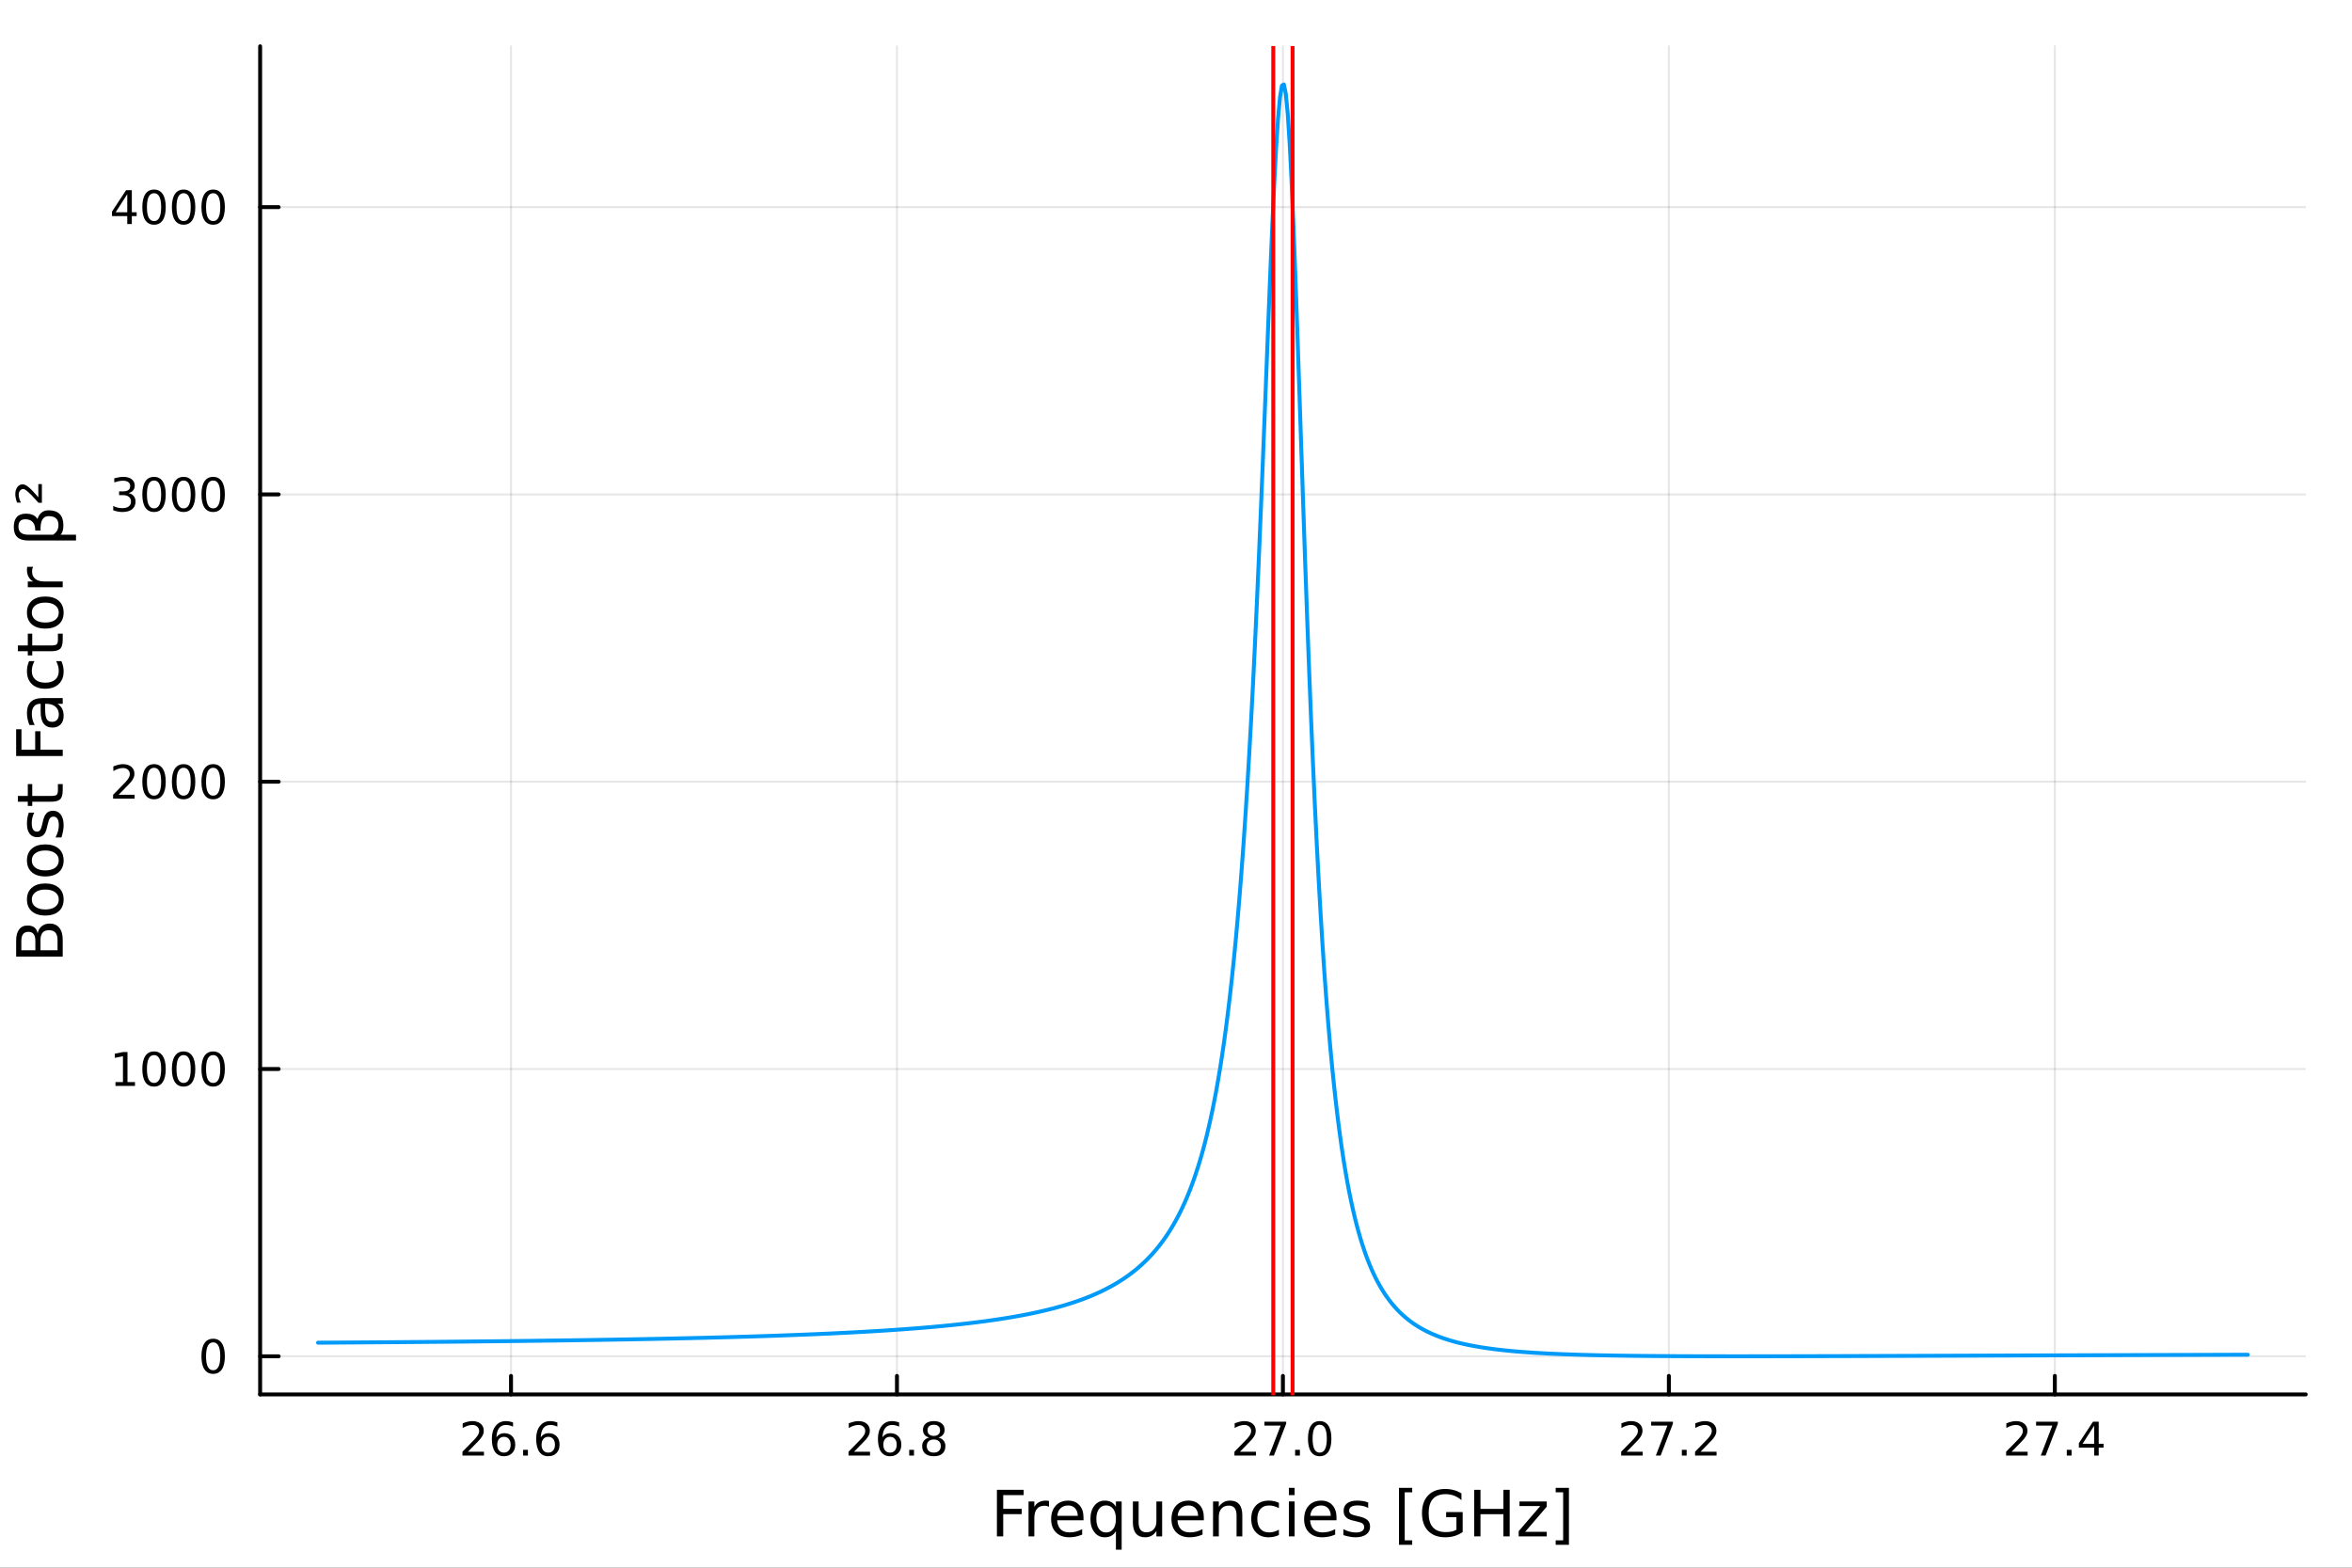 <?xml version="1.0" encoding="utf-8"?>
<svg xmlns="http://www.w3.org/2000/svg" xmlns:xlink="http://www.w3.org/1999/xlink" width="600" height="400" viewBox="0 0 2400 1600">
<rect x="0" y="0" width="2400" height="1600" fill="#333333" stroke="none"/>
<defs>
  <clipPath id="clip070">
    <rect x="0" y="0" width="2400" height="1600"/>
  </clipPath>
</defs>
<path clip-path="url(#clip070)" d="M0 1600 L2400 1600 L2400 0 L0 0  Z" fill="#ffffff" fill-rule="evenodd" fill-opacity="1"/>
<defs>
  <clipPath id="clip071">
    <rect x="480" y="0" width="1681" height="1600"/>
  </clipPath>
</defs>
<path clip-path="url(#clip070)" d="M265.445 1423.18 L2352.76 1423.18 L2352.76 47.244 L265.445 47.244  Z" fill="#ffffff" fill-rule="evenodd" fill-opacity="1"/>
<defs>
  <clipPath id="clip072">
    <rect x="265" y="47" width="2088" height="1377"/>
  </clipPath>
</defs>
<polyline clip-path="url(#clip072)" style="stroke:#000000; stroke-linecap:round; stroke-linejoin:round; stroke-width:2; stroke-opacity:0.1; fill:none" points="521.436,1423.18 521.436,47.244 "/>
<polyline clip-path="url(#clip072)" style="stroke:#000000; stroke-linecap:round; stroke-linejoin:round; stroke-width:2; stroke-opacity:0.1; fill:none" points="915.268,1423.18 915.268,47.244 "/>
<polyline clip-path="url(#clip072)" style="stroke:#000000; stroke-linecap:round; stroke-linejoin:round; stroke-width:2; stroke-opacity:0.1; fill:none" points="1309.1,1423.18 1309.1,47.244 "/>
<polyline clip-path="url(#clip072)" style="stroke:#000000; stroke-linecap:round; stroke-linejoin:round; stroke-width:2; stroke-opacity:0.1; fill:none" points="1702.93,1423.18 1702.93,47.244 "/>
<polyline clip-path="url(#clip072)" style="stroke:#000000; stroke-linecap:round; stroke-linejoin:round; stroke-width:2; stroke-opacity:0.1; fill:none" points="2096.76,1423.18 2096.76,47.244 "/>
<polyline clip-path="url(#clip072)" style="stroke:#000000; stroke-linecap:round; stroke-linejoin:round; stroke-width:2; stroke-opacity:0.1; fill:none" points="265.445,1384.24 2352.76,1384.24 "/>
<polyline clip-path="url(#clip072)" style="stroke:#000000; stroke-linecap:round; stroke-linejoin:round; stroke-width:2; stroke-opacity:0.1; fill:none" points="265.445,1091.03 2352.76,1091.03 "/>
<polyline clip-path="url(#clip072)" style="stroke:#000000; stroke-linecap:round; stroke-linejoin:round; stroke-width:2; stroke-opacity:0.1; fill:none" points="265.445,797.814 2352.76,797.814 "/>
<polyline clip-path="url(#clip072)" style="stroke:#000000; stroke-linecap:round; stroke-linejoin:round; stroke-width:2; stroke-opacity:0.1; fill:none" points="265.445,504.602 2352.76,504.602 "/>
<polyline clip-path="url(#clip072)" style="stroke:#000000; stroke-linecap:round; stroke-linejoin:round; stroke-width:2; stroke-opacity:0.1; fill:none" points="265.445,211.39 2352.76,211.39 "/>
<polyline clip-path="url(#clip070)" style="stroke:#000000; stroke-linecap:round; stroke-linejoin:round; stroke-width:4; stroke-opacity:1; fill:none" points="265.445,1423.18 2352.76,1423.18 "/>
<polyline clip-path="url(#clip070)" style="stroke:#000000; stroke-linecap:round; stroke-linejoin:round; stroke-width:4; stroke-opacity:1; fill:none" points="521.436,1423.18 521.436,1404.28 "/>
<polyline clip-path="url(#clip070)" style="stroke:#000000; stroke-linecap:round; stroke-linejoin:round; stroke-width:4; stroke-opacity:1; fill:none" points="915.268,1423.18 915.268,1404.28 "/>
<polyline clip-path="url(#clip070)" style="stroke:#000000; stroke-linecap:round; stroke-linejoin:round; stroke-width:4; stroke-opacity:1; fill:none" points="1309.1,1423.18 1309.1,1404.28 "/>
<polyline clip-path="url(#clip070)" style="stroke:#000000; stroke-linecap:round; stroke-linejoin:round; stroke-width:4; stroke-opacity:1; fill:none" points="1702.93,1423.18 1702.93,1404.28 "/>
<polyline clip-path="url(#clip070)" style="stroke:#000000; stroke-linecap:round; stroke-linejoin:round; stroke-width:4; stroke-opacity:1; fill:none" points="2096.76,1423.18 2096.76,1404.28 "/>
<path clip-path="url(#clip070)" d="M477.512 1481.64 L493.832 1481.64 L493.832 1485.58 L471.887 1485.58 L471.887 1481.64 Q474.549 1478.89 479.133 1474.26 Q483.739 1469.61 484.92 1468.27 Q487.165 1465.74 488.045 1464.01 Q488.947 1462.25 488.947 1460.56 Q488.947 1457.8 487.003 1456.07 Q485.082 1454.33 481.98 1454.33 Q479.781 1454.33 477.327 1455.09 Q474.897 1455.86 472.119 1457.41 L472.119 1452.69 Q474.943 1451.55 477.397 1450.97 Q479.85 1450.39 481.887 1450.39 Q487.258 1450.39 490.452 1453.08 Q493.647 1455.77 493.647 1460.26 Q493.647 1462.39 492.836 1464.31 Q492.049 1466.2 489.943 1468.8 Q489.364 1469.47 486.262 1472.69 Q483.16 1475.88 477.512 1481.64 Z" fill="#000000" fill-rule="nonzero" fill-opacity="1" /><path clip-path="url(#clip070)" d="M514.225 1466.44 Q511.077 1466.44 509.225 1468.59 Q507.396 1470.74 507.396 1474.49 Q507.396 1478.22 509.225 1480.39 Q511.077 1482.55 514.225 1482.55 Q517.373 1482.55 519.202 1480.39 Q521.054 1478.22 521.054 1474.49 Q521.054 1470.74 519.202 1468.59 Q517.373 1466.44 514.225 1466.44 M523.507 1451.78 L523.507 1456.04 Q521.748 1455.21 519.943 1454.77 Q518.16 1454.33 516.401 1454.33 Q511.771 1454.33 509.318 1457.45 Q506.887 1460.58 506.54 1466.9 Q507.906 1464.89 509.966 1463.82 Q512.026 1462.73 514.503 1462.73 Q519.711 1462.73 522.72 1465.9 Q525.753 1469.05 525.753 1474.49 Q525.753 1479.82 522.605 1483.03 Q519.457 1486.25 514.225 1486.25 Q508.23 1486.25 505.058 1481.67 Q501.887 1477.06 501.887 1468.33 Q501.887 1460.14 505.776 1455.28 Q509.665 1450.39 516.216 1450.39 Q517.975 1450.39 519.757 1450.74 Q521.563 1451.09 523.507 1451.78 Z" fill="#000000" fill-rule="nonzero" fill-opacity="1" /><path clip-path="url(#clip070)" d="M533.808 1479.7 L538.693 1479.7 L538.693 1485.58 L533.808 1485.58 L533.808 1479.7 Z" fill="#000000" fill-rule="nonzero" fill-opacity="1" /><path clip-path="url(#clip070)" d="M559.456 1466.44 Q556.308 1466.44 554.456 1468.59 Q552.628 1470.74 552.628 1474.49 Q552.628 1478.22 554.456 1480.39 Q556.308 1482.55 559.456 1482.55 Q562.604 1482.55 564.433 1480.39 Q566.285 1478.22 566.285 1474.49 Q566.285 1470.74 564.433 1468.59 Q562.604 1466.44 559.456 1466.44 M568.739 1451.78 L568.739 1456.04 Q566.979 1455.21 565.174 1454.77 Q563.392 1454.33 561.632 1454.33 Q557.003 1454.33 554.549 1457.45 Q552.118 1460.58 551.771 1466.9 Q553.137 1464.89 555.197 1463.82 Q557.257 1462.73 559.734 1462.73 Q564.942 1462.73 567.952 1465.9 Q570.984 1469.05 570.984 1474.49 Q570.984 1479.82 567.836 1483.03 Q564.688 1486.25 559.456 1486.25 Q553.461 1486.25 550.29 1481.67 Q547.118 1477.06 547.118 1468.33 Q547.118 1460.14 551.007 1455.28 Q554.896 1450.39 561.447 1450.39 Q563.206 1450.39 564.989 1450.74 Q566.794 1451.09 568.739 1451.78 Z" fill="#000000" fill-rule="nonzero" fill-opacity="1" /><path clip-path="url(#clip070)" d="M871.472 1481.64 L887.791 1481.64 L887.791 1485.58 L865.847 1485.58 L865.847 1481.64 Q868.509 1478.89 873.092 1474.26 Q877.699 1469.61 878.879 1468.27 Q881.125 1465.74 882.004 1464.01 Q882.907 1462.25 882.907 1460.56 Q882.907 1457.8 880.963 1456.07 Q879.041 1454.33 875.94 1454.33 Q873.74 1454.33 871.287 1455.09 Q868.856 1455.86 866.078 1457.41 L866.078 1452.69 Q868.903 1451.55 871.356 1450.97 Q873.81 1450.39 875.847 1450.39 Q881.217 1450.39 884.412 1453.08 Q887.606 1455.77 887.606 1460.26 Q887.606 1462.39 886.796 1464.31 Q886.009 1466.2 883.902 1468.8 Q883.324 1469.47 880.222 1472.69 Q877.12 1475.88 871.472 1481.64 Z" fill="#000000" fill-rule="nonzero" fill-opacity="1" /><path clip-path="url(#clip070)" d="M908.185 1466.44 Q905.037 1466.44 903.185 1468.59 Q901.356 1470.74 901.356 1474.49 Q901.356 1478.22 903.185 1480.39 Q905.037 1482.55 908.185 1482.55 Q911.333 1482.55 913.162 1480.39 Q915.013 1478.22 915.013 1474.49 Q915.013 1470.74 913.162 1468.59 Q911.333 1466.44 908.185 1466.44 M917.467 1451.78 L917.467 1456.04 Q915.708 1455.21 913.902 1454.77 Q912.12 1454.33 910.361 1454.33 Q905.731 1454.33 903.277 1457.45 Q900.847 1460.58 900.5 1466.9 Q901.865 1464.89 903.925 1463.82 Q905.986 1462.73 908.462 1462.73 Q913.671 1462.73 916.68 1465.9 Q919.712 1469.05 919.712 1474.49 Q919.712 1479.82 916.564 1483.03 Q913.416 1486.25 908.185 1486.25 Q902.189 1486.25 899.018 1481.67 Q895.847 1477.06 895.847 1468.33 Q895.847 1460.14 899.736 1455.28 Q903.625 1450.39 910.175 1450.39 Q911.935 1450.39 913.717 1450.74 Q915.523 1451.09 917.467 1451.78 Z" fill="#000000" fill-rule="nonzero" fill-opacity="1" /><path clip-path="url(#clip070)" d="M927.768 1479.7 L932.652 1479.7 L932.652 1485.58 L927.768 1485.58 L927.768 1479.7 Z" fill="#000000" fill-rule="nonzero" fill-opacity="1" /><path clip-path="url(#clip070)" d="M952.837 1469.17 Q949.504 1469.17 947.583 1470.95 Q945.685 1472.73 945.685 1475.86 Q945.685 1478.98 947.583 1480.77 Q949.504 1482.55 952.837 1482.55 Q956.171 1482.55 958.092 1480.77 Q960.013 1478.96 960.013 1475.86 Q960.013 1472.73 958.092 1470.95 Q956.194 1469.17 952.837 1469.17 M948.161 1467.18 Q945.152 1466.44 943.462 1464.38 Q941.796 1462.32 941.796 1459.35 Q941.796 1455.21 944.735 1452.8 Q947.698 1450.39 952.837 1450.39 Q957.999 1450.39 960.939 1452.8 Q963.879 1455.21 963.879 1459.35 Q963.879 1462.32 962.189 1464.38 Q960.522 1466.44 957.536 1467.18 Q960.916 1467.96 962.791 1470.26 Q964.689 1472.55 964.689 1475.86 Q964.689 1480.88 961.61 1483.57 Q958.555 1486.25 952.837 1486.25 Q947.12 1486.25 944.041 1483.57 Q940.985 1480.88 940.985 1475.86 Q940.985 1472.55 942.884 1470.26 Q944.782 1467.96 948.161 1467.18 M946.448 1459.79 Q946.448 1462.48 948.115 1463.98 Q949.805 1465.49 952.837 1465.49 Q955.847 1465.49 957.536 1463.98 Q959.249 1462.48 959.249 1459.79 Q959.249 1457.11 957.536 1455.6 Q955.847 1454.1 952.837 1454.1 Q949.805 1454.1 948.115 1455.6 Q946.448 1457.11 946.448 1459.79 Z" fill="#000000" fill-rule="nonzero" fill-opacity="1" /><path clip-path="url(#clip070)" d="M1265.26 1481.64 L1281.58 1481.64 L1281.58 1485.58 L1259.63 1485.58 L1259.63 1481.64 Q1262.3 1478.89 1266.88 1474.26 Q1271.48 1469.61 1272.67 1468.27 Q1274.91 1465.74 1275.79 1464.01 Q1276.69 1462.25 1276.69 1460.56 Q1276.69 1457.8 1274.75 1456.07 Q1272.83 1454.33 1269.73 1454.33 Q1267.53 1454.33 1265.07 1455.09 Q1262.64 1455.86 1259.86 1457.41 L1259.86 1452.69 Q1262.69 1451.55 1265.14 1450.97 Q1267.6 1450.39 1269.63 1450.39 Q1275 1450.39 1278.2 1453.08 Q1281.39 1455.77 1281.39 1460.26 Q1281.39 1462.39 1280.58 1464.31 Q1279.79 1466.2 1277.69 1468.8 Q1277.11 1469.47 1274.01 1472.69 Q1270.91 1475.88 1265.26 1481.64 Z" fill="#000000" fill-rule="nonzero" fill-opacity="1" /><path clip-path="url(#clip070)" d="M1290.21 1451.02 L1312.43 1451.02 L1312.43 1453.01 L1299.89 1485.58 L1295 1485.58 L1306.81 1454.96 L1290.21 1454.96 L1290.21 1451.02 Z" fill="#000000" fill-rule="nonzero" fill-opacity="1" /><path clip-path="url(#clip070)" d="M1321.55 1479.7 L1326.44 1479.7 L1326.44 1485.58 L1321.55 1485.58 L1321.55 1479.7 Z" fill="#000000" fill-rule="nonzero" fill-opacity="1" /><path clip-path="url(#clip070)" d="M1346.62 1454.1 Q1343.01 1454.1 1341.18 1457.66 Q1339.38 1461.2 1339.38 1468.33 Q1339.38 1475.44 1341.18 1479.01 Q1343.01 1482.55 1346.62 1482.55 Q1350.26 1482.55 1352.06 1479.01 Q1353.89 1475.44 1353.89 1468.33 Q1353.89 1461.2 1352.06 1457.66 Q1350.26 1454.1 1346.62 1454.1 M1346.62 1450.39 Q1352.43 1450.39 1355.49 1455 Q1358.57 1459.58 1358.57 1468.33 Q1358.57 1477.06 1355.49 1481.67 Q1352.43 1486.25 1346.62 1486.25 Q1340.81 1486.25 1337.73 1481.67 Q1334.68 1477.06 1334.68 1468.33 Q1334.68 1459.58 1337.73 1455 Q1340.81 1450.39 1346.62 1450.39 Z" fill="#000000" fill-rule="nonzero" fill-opacity="1" /><path clip-path="url(#clip070)" d="M1659.89 1481.64 L1676.21 1481.64 L1676.21 1485.58 L1654.26 1485.58 L1654.26 1481.64 Q1656.93 1478.89 1661.51 1474.26 Q1666.12 1469.61 1667.3 1468.27 Q1669.54 1465.74 1670.42 1464.01 Q1671.32 1462.25 1671.32 1460.56 Q1671.32 1457.8 1669.38 1456.07 Q1667.46 1454.33 1664.36 1454.33 Q1662.16 1454.33 1659.7 1455.09 Q1657.27 1455.86 1654.5 1457.41 L1654.5 1452.69 Q1657.32 1451.55 1659.77 1450.97 Q1662.23 1450.39 1664.26 1450.39 Q1669.63 1450.39 1672.83 1453.08 Q1676.02 1455.77 1676.02 1460.26 Q1676.02 1462.39 1675.21 1464.31 Q1674.43 1466.2 1672.32 1468.8 Q1671.74 1469.47 1668.64 1472.69 Q1665.54 1475.88 1659.89 1481.64 Z" fill="#000000" fill-rule="nonzero" fill-opacity="1" /><path clip-path="url(#clip070)" d="M1684.84 1451.02 L1707.06 1451.02 L1707.06 1453.01 L1694.52 1485.58 L1689.63 1485.58 L1701.44 1454.96 L1684.84 1454.96 L1684.84 1451.02 Z" fill="#000000" fill-rule="nonzero" fill-opacity="1" /><path clip-path="url(#clip070)" d="M1716.18 1479.7 L1721.07 1479.7 L1721.07 1485.58 L1716.18 1485.58 L1716.18 1479.7 Z" fill="#000000" fill-rule="nonzero" fill-opacity="1" /><path clip-path="url(#clip070)" d="M1735.28 1481.64 L1751.6 1481.64 L1751.6 1485.58 L1729.66 1485.58 L1729.66 1481.64 Q1732.32 1478.89 1736.9 1474.26 Q1741.51 1469.61 1742.69 1468.27 Q1744.93 1465.74 1745.81 1464.01 Q1746.72 1462.25 1746.72 1460.56 Q1746.72 1457.8 1744.77 1456.07 Q1742.85 1454.33 1739.75 1454.33 Q1737.55 1454.33 1735.1 1455.09 Q1732.67 1455.86 1729.89 1457.41 L1729.89 1452.69 Q1732.71 1451.55 1735.17 1450.97 Q1737.62 1450.39 1739.66 1450.39 Q1745.03 1450.39 1748.22 1453.08 Q1751.42 1455.77 1751.42 1460.26 Q1751.42 1462.39 1750.61 1464.31 Q1749.82 1466.2 1747.71 1468.8 Q1747.13 1469.47 1744.03 1472.69 Q1740.93 1475.88 1735.28 1481.64 Z" fill="#000000" fill-rule="nonzero" fill-opacity="1" /><path clip-path="url(#clip070)" d="M2052.68 1481.64 L2069 1481.64 L2069 1485.58 L2047.05 1485.58 L2047.05 1481.64 Q2049.72 1478.89 2054.3 1474.26 Q2058.91 1469.61 2060.09 1468.27 Q2062.33 1465.74 2063.21 1464.01 Q2064.11 1462.25 2064.11 1460.56 Q2064.11 1457.8 2062.17 1456.07 Q2060.25 1454.33 2057.15 1454.33 Q2054.95 1454.33 2052.49 1455.09 Q2050.06 1455.86 2047.29 1457.41 L2047.29 1452.69 Q2050.11 1451.55 2052.56 1450.97 Q2055.02 1450.39 2057.05 1450.39 Q2062.42 1450.39 2065.62 1453.08 Q2068.81 1455.77 2068.81 1460.26 Q2068.81 1462.39 2068 1464.31 Q2067.22 1466.2 2065.11 1468.8 Q2064.53 1469.47 2061.43 1472.69 Q2058.33 1475.88 2052.68 1481.64 Z" fill="#000000" fill-rule="nonzero" fill-opacity="1" /><path clip-path="url(#clip070)" d="M2077.63 1451.02 L2099.86 1451.02 L2099.86 1453.01 L2087.31 1485.58 L2082.42 1485.58 L2094.23 1454.96 L2077.63 1454.96 L2077.63 1451.02 Z" fill="#000000" fill-rule="nonzero" fill-opacity="1" /><path clip-path="url(#clip070)" d="M2108.98 1479.7 L2113.86 1479.7 L2113.86 1485.58 L2108.98 1485.58 L2108.98 1479.7 Z" fill="#000000" fill-rule="nonzero" fill-opacity="1" /><path clip-path="url(#clip070)" d="M2136.89 1455.09 L2125.09 1473.54 L2136.89 1473.54 L2136.89 1455.09 M2135.67 1451.02 L2141.54 1451.02 L2141.54 1473.54 L2146.48 1473.54 L2146.48 1477.43 L2141.54 1477.43 L2141.54 1485.58 L2136.89 1485.58 L2136.89 1477.43 L2121.29 1477.43 L2121.29 1472.92 L2135.67 1451.02 Z" fill="#000000" fill-rule="nonzero" fill-opacity="1" /><path clip-path="url(#clip070)" d="M1017.26 1520.52 L1044.57 1520.52 L1044.57 1525.93 L1023.69 1525.93 L1023.69 1539.94 L1042.54 1539.94 L1042.54 1545.35 L1023.69 1545.35 L1023.69 1568.04 L1017.26 1568.04 L1017.26 1520.52 Z" fill="#000000" fill-rule="nonzero" fill-opacity="1" /><path clip-path="url(#clip070)" d="M1070.42 1537.87 Q1069.43 1537.3 1068.25 1537.04 Q1067.11 1536.76 1065.71 1536.76 Q1060.74 1536.76 1058.07 1540 Q1055.43 1543.22 1055.43 1549.27 L1055.43 1568.04 L1049.54 1568.04 L1049.54 1532.4 L1055.43 1532.4 L1055.43 1537.93 Q1057.27 1534.69 1060.23 1533.13 Q1063.19 1531.54 1067.43 1531.54 Q1068.03 1531.54 1068.76 1531.63 Q1069.5 1531.7 1070.39 1531.85 L1070.42 1537.87 Z" fill="#000000" fill-rule="nonzero" fill-opacity="1" /><path clip-path="url(#clip070)" d="M1105.62 1548.76 L1105.62 1551.62 L1078.69 1551.62 Q1079.08 1557.67 1082.32 1560.85 Q1085.6 1564 1091.42 1564 Q1094.8 1564 1097.95 1563.17 Q1101.13 1562.35 1104.25 1560.69 L1104.25 1566.23 Q1101.1 1567.57 1097.79 1568.27 Q1094.48 1568.97 1091.07 1568.97 Q1082.54 1568.97 1077.55 1564 Q1072.58 1559.04 1072.58 1550.57 Q1072.58 1541.82 1077.29 1536.69 Q1082.04 1531.54 1090.06 1531.54 Q1097.25 1531.54 1101.42 1536.18 Q1105.62 1540.8 1105.62 1548.76 M1099.76 1547.04 Q1099.7 1542.23 1097.06 1539.37 Q1094.45 1536.5 1090.12 1536.5 Q1085.22 1536.5 1082.26 1539.27 Q1079.33 1542.04 1078.88 1547.07 L1099.76 1547.04 Z" fill="#000000" fill-rule="nonzero" fill-opacity="1" /><path clip-path="url(#clip070)" d="M1118.73 1550.25 Q1118.73 1556.71 1121.38 1560.4 Q1124.05 1564.07 1128.7 1564.07 Q1133.34 1564.07 1136.02 1560.4 Q1138.69 1556.71 1138.69 1550.25 Q1138.69 1543.79 1136.02 1540.13 Q1133.34 1536.44 1128.7 1536.44 Q1124.05 1536.44 1121.38 1540.13 Q1118.73 1543.79 1118.73 1550.25 M1138.69 1562.7 Q1136.84 1565.88 1134.01 1567.44 Q1131.21 1568.97 1127.26 1568.97 Q1120.8 1568.97 1116.73 1563.81 Q1112.69 1558.65 1112.69 1550.25 Q1112.69 1541.85 1116.73 1536.69 Q1120.8 1531.54 1127.26 1531.54 Q1131.21 1531.54 1134.01 1533.1 Q1136.84 1534.62 1138.69 1537.81 L1138.69 1532.4 L1144.55 1532.4 L1144.55 1581.6 L1138.69 1581.6 L1138.69 1562.7 Z" fill="#000000" fill-rule="nonzero" fill-opacity="1" /><path clip-path="url(#clip070)" d="M1156.01 1553.98 L1156.01 1532.4 L1161.86 1532.4 L1161.86 1553.75 Q1161.86 1558.81 1163.83 1561.36 Q1165.81 1563.87 1169.75 1563.87 Q1174.5 1563.87 1177.23 1560.85 Q1180 1557.83 1180 1552.61 L1180 1532.4 L1185.86 1532.4 L1185.86 1568.04 L1180 1568.04 L1180 1562.57 Q1177.87 1565.82 1175.04 1567.41 Q1172.24 1568.97 1168.51 1568.97 Q1162.37 1568.97 1159.19 1565.15 Q1156.01 1561.33 1156.01 1553.98 M1170.74 1531.54 L1170.74 1531.54 Z" fill="#000000" fill-rule="nonzero" fill-opacity="1" /><path clip-path="url(#clip070)" d="M1228.41 1548.76 L1228.41 1551.62 L1201.49 1551.62 Q1201.87 1557.67 1205.12 1560.85 Q1208.39 1564 1214.22 1564 Q1217.59 1564 1220.74 1563.17 Q1223.93 1562.35 1227.05 1560.69 L1227.05 1566.23 Q1223.9 1567.57 1220.59 1568.27 Q1217.27 1568.97 1213.87 1568.97 Q1205.34 1568.97 1200.34 1564 Q1195.38 1559.04 1195.38 1550.57 Q1195.38 1541.82 1200.09 1536.69 Q1204.83 1531.54 1212.85 1531.54 Q1220.04 1531.54 1224.21 1536.18 Q1228.41 1540.8 1228.41 1548.76 M1222.56 1547.04 Q1222.49 1542.23 1219.85 1539.37 Q1217.24 1536.5 1212.91 1536.5 Q1208.01 1536.5 1205.05 1539.27 Q1202.12 1542.04 1201.68 1547.07 L1222.56 1547.04 Z" fill="#000000" fill-rule="nonzero" fill-opacity="1" /><path clip-path="url(#clip070)" d="M1267.66 1546.53 L1267.66 1568.04 L1261.8 1568.04 L1261.8 1546.72 Q1261.8 1541.66 1259.83 1539.14 Q1257.86 1536.63 1253.91 1536.63 Q1249.17 1536.63 1246.43 1539.65 Q1243.69 1542.68 1243.69 1547.9 L1243.69 1568.04 L1237.8 1568.04 L1237.8 1532.4 L1243.69 1532.4 L1243.69 1537.93 Q1245.79 1534.72 1248.63 1533.13 Q1251.49 1531.54 1255.21 1531.54 Q1261.36 1531.54 1264.51 1535.36 Q1267.66 1539.14 1267.66 1546.53 Z" fill="#000000" fill-rule="nonzero" fill-opacity="1" /><path clip-path="url(#clip070)" d="M1304.99 1533.76 L1304.99 1539.24 Q1302.51 1537.87 1300 1537.2 Q1297.51 1536.5 1294.97 1536.5 Q1289.27 1536.5 1286.12 1540.13 Q1282.97 1543.73 1282.97 1550.25 Q1282.97 1556.78 1286.12 1560.4 Q1289.27 1564 1294.97 1564 Q1297.51 1564 1300 1563.33 Q1302.51 1562.63 1304.99 1561.26 L1304.99 1566.68 Q1302.54 1567.82 1299.9 1568.39 Q1297.29 1568.97 1294.33 1568.97 Q1286.28 1568.97 1281.54 1563.91 Q1276.79 1558.85 1276.79 1550.25 Q1276.79 1541.53 1281.57 1536.53 Q1286.37 1531.54 1294.71 1531.54 Q1297.42 1531.54 1300 1532.11 Q1302.58 1532.65 1304.99 1533.76 Z" fill="#000000" fill-rule="nonzero" fill-opacity="1" /><path clip-path="url(#clip070)" d="M1315.18 1532.4 L1321.04 1532.4 L1321.04 1568.04 L1315.18 1568.04 L1315.18 1532.4 M1315.18 1518.52 L1321.04 1518.52 L1321.04 1525.93 L1315.18 1525.93 L1315.18 1518.52 Z" fill="#000000" fill-rule="nonzero" fill-opacity="1" /><path clip-path="url(#clip070)" d="M1363.78 1548.76 L1363.78 1551.62 L1336.85 1551.62 Q1337.24 1557.67 1340.48 1560.85 Q1343.76 1564 1349.59 1564 Q1352.96 1564 1356.11 1563.17 Q1359.29 1562.35 1362.41 1560.69 L1362.41 1566.23 Q1359.26 1567.57 1355.95 1568.27 Q1352.64 1568.97 1349.24 1568.97 Q1340.71 1568.97 1335.71 1564 Q1330.74 1559.04 1330.74 1550.57 Q1330.74 1541.82 1335.45 1536.69 Q1340.2 1531.54 1348.22 1531.54 Q1355.41 1531.54 1359.58 1536.18 Q1363.78 1540.8 1363.78 1548.76 M1357.93 1547.04 Q1357.86 1542.23 1355.22 1539.37 Q1352.61 1536.5 1348.28 1536.5 Q1343.38 1536.5 1340.42 1539.27 Q1337.49 1542.04 1337.05 1547.07 L1357.93 1547.04 Z" fill="#000000" fill-rule="nonzero" fill-opacity="1" /><path clip-path="url(#clip070)" d="M1396.12 1533.45 L1396.12 1538.98 Q1393.64 1537.71 1390.96 1537.07 Q1388.29 1536.44 1385.43 1536.44 Q1381.06 1536.44 1378.87 1537.77 Q1376.7 1539.11 1376.7 1541.79 Q1376.7 1543.82 1378.26 1545 Q1379.82 1546.15 1384.53 1547.2 L1386.54 1547.64 Q1392.78 1548.98 1395.39 1551.43 Q1398.03 1553.85 1398.03 1558.21 Q1398.03 1563.17 1394.08 1566.07 Q1390.17 1568.97 1383.29 1568.97 Q1380.43 1568.97 1377.31 1568.39 Q1374.22 1567.85 1370.78 1566.74 L1370.78 1560.69 Q1374.03 1562.38 1377.18 1563.24 Q1380.33 1564.07 1383.42 1564.07 Q1387.56 1564.07 1389.79 1562.66 Q1392.01 1561.23 1392.01 1558.65 Q1392.01 1556.27 1390.39 1554.99 Q1388.8 1553.72 1383.36 1552.54 L1381.32 1552.07 Q1375.88 1550.92 1373.46 1548.56 Q1371.04 1546.18 1371.04 1542.04 Q1371.04 1537.01 1374.6 1534.27 Q1378.17 1531.54 1384.72 1531.54 Q1387.97 1531.54 1390.84 1532.01 Q1393.7 1532.49 1396.12 1533.45 Z" fill="#000000" fill-rule="nonzero" fill-opacity="1" /><path clip-path="url(#clip070)" d="M1427.53 1518.52 L1441.03 1518.52 L1441.03 1523.07 L1433.39 1523.07 L1433.39 1572.09 L1441.03 1572.09 L1441.03 1576.64 L1427.53 1576.64 L1427.53 1518.52 Z" fill="#000000" fill-rule="nonzero" fill-opacity="1" /><path clip-path="url(#clip070)" d="M1486.16 1561.26 L1486.16 1548.5 L1475.66 1548.5 L1475.66 1543.22 L1492.53 1543.22 L1492.53 1563.62 Q1488.8 1566.26 1484.32 1567.63 Q1479.83 1568.97 1474.74 1568.97 Q1463.6 1568.97 1457.29 1562.47 Q1451.02 1555.95 1451.02 1544.33 Q1451.02 1532.68 1457.29 1526.19 Q1463.6 1519.66 1474.74 1519.66 Q1479.38 1519.66 1483.55 1520.81 Q1487.75 1521.96 1491.29 1524.18 L1491.29 1531.03 Q1487.72 1528 1483.71 1526.48 Q1479.7 1524.95 1475.28 1524.95 Q1466.56 1524.95 1462.16 1529.82 Q1457.8 1534.69 1457.8 1544.33 Q1457.8 1553.94 1462.16 1558.81 Q1466.56 1563.68 1475.28 1563.68 Q1478.68 1563.68 1481.36 1563.11 Q1484.03 1562.51 1486.16 1561.26 Z" fill="#000000" fill-rule="nonzero" fill-opacity="1" /><path clip-path="url(#clip070)" d="M1504.27 1520.52 L1510.7 1520.52 L1510.7 1540 L1534.06 1540 L1534.06 1520.52 L1540.49 1520.52 L1540.49 1568.04 L1534.06 1568.04 L1534.06 1545.41 L1510.7 1545.41 L1510.7 1568.04 L1504.27 1568.04 L1504.27 1520.52 Z" fill="#000000" fill-rule="nonzero" fill-opacity="1" /><path clip-path="url(#clip070)" d="M1550.49 1532.4 L1578.31 1532.4 L1578.31 1537.74 L1556.28 1563.37 L1578.31 1563.37 L1578.31 1568.04 L1549.69 1568.04 L1549.69 1562.7 L1571.72 1537.07 L1550.49 1537.07 L1550.49 1532.4 Z" fill="#000000" fill-rule="nonzero" fill-opacity="1" /><path clip-path="url(#clip070)" d="M1600.94 1518.52 L1600.94 1576.64 L1587.44 1576.64 L1587.44 1572.09 L1595.05 1572.09 L1595.05 1523.07 L1587.44 1523.07 L1587.44 1518.52 L1600.94 1518.52 Z" fill="#000000" fill-rule="nonzero" fill-opacity="1" /><polyline clip-path="url(#clip070)" style="stroke:#000000; stroke-linecap:round; stroke-linejoin:round; stroke-width:4; stroke-opacity:1; fill:none" points="265.445,1423.18 265.445,47.244 "/>
<polyline clip-path="url(#clip070)" style="stroke:#000000; stroke-linecap:round; stroke-linejoin:round; stroke-width:4; stroke-opacity:1; fill:none" points="265.445,1384.24 284.342,1384.24 "/>
<polyline clip-path="url(#clip070)" style="stroke:#000000; stroke-linecap:round; stroke-linejoin:round; stroke-width:4; stroke-opacity:1; fill:none" points="265.445,1091.03 284.342,1091.03 "/>
<polyline clip-path="url(#clip070)" style="stroke:#000000; stroke-linecap:round; stroke-linejoin:round; stroke-width:4; stroke-opacity:1; fill:none" points="265.445,797.814 284.342,797.814 "/>
<polyline clip-path="url(#clip070)" style="stroke:#000000; stroke-linecap:round; stroke-linejoin:round; stroke-width:4; stroke-opacity:1; fill:none" points="265.445,504.602 284.342,504.602 "/>
<polyline clip-path="url(#clip070)" style="stroke:#000000; stroke-linecap:round; stroke-linejoin:round; stroke-width:4; stroke-opacity:1; fill:none" points="265.445,211.39 284.342,211.39 "/>
<path clip-path="url(#clip070)" d="M217.5 1370.04 Q213.889 1370.04 212.061 1373.6 Q210.255 1377.14 210.255 1384.27 Q210.255 1391.38 212.061 1394.94 Q213.889 1398.49 217.5 1398.49 Q221.135 1398.49 222.94 1394.94 Q224.769 1391.38 224.769 1384.27 Q224.769 1377.14 222.94 1373.6 Q221.135 1370.04 217.5 1370.04 M217.5 1366.33 Q223.31 1366.33 226.366 1370.94 Q229.445 1375.52 229.445 1384.27 Q229.445 1393 226.366 1397.61 Q223.31 1402.19 217.5 1402.19 Q211.69 1402.19 208.612 1397.61 Q205.556 1393 205.556 1384.27 Q205.556 1375.52 208.612 1370.94 Q211.69 1366.33 217.5 1366.33 Z" fill="#000000" fill-rule="nonzero" fill-opacity="1" /><path clip-path="url(#clip070)" d="M117.825 1104.37 L125.464 1104.37 L125.464 1078.01 L117.154 1079.67 L117.154 1075.41 L125.418 1073.75 L130.093 1073.75 L130.093 1104.37 L137.732 1104.37 L137.732 1108.31 L117.825 1108.31 L117.825 1104.37 Z" fill="#000000" fill-rule="nonzero" fill-opacity="1" /><path clip-path="url(#clip070)" d="M157.177 1076.82 Q153.566 1076.82 151.737 1080.39 Q149.931 1083.93 149.931 1091.06 Q149.931 1098.17 151.737 1101.73 Q153.566 1105.27 157.177 1105.27 Q160.811 1105.27 162.616 1101.73 Q164.445 1098.17 164.445 1091.06 Q164.445 1083.93 162.616 1080.39 Q160.811 1076.82 157.177 1076.82 M157.177 1073.12 Q162.987 1073.12 166.042 1077.73 Q169.121 1082.31 169.121 1091.06 Q169.121 1099.79 166.042 1104.39 Q162.987 1108.98 157.177 1108.98 Q151.366 1108.98 148.288 1104.39 Q145.232 1099.79 145.232 1091.06 Q145.232 1082.31 148.288 1077.73 Q151.366 1073.12 157.177 1073.12 Z" fill="#000000" fill-rule="nonzero" fill-opacity="1" /><path clip-path="url(#clip070)" d="M187.338 1076.82 Q183.727 1076.82 181.899 1080.39 Q180.093 1083.93 180.093 1091.06 Q180.093 1098.17 181.899 1101.73 Q183.727 1105.27 187.338 1105.27 Q190.973 1105.27 192.778 1101.73 Q194.607 1098.17 194.607 1091.06 Q194.607 1083.93 192.778 1080.39 Q190.973 1076.82 187.338 1076.82 M187.338 1073.12 Q193.149 1073.12 196.204 1077.73 Q199.283 1082.31 199.283 1091.06 Q199.283 1099.79 196.204 1104.39 Q193.149 1108.98 187.338 1108.98 Q181.528 1108.98 178.45 1104.39 Q175.394 1099.79 175.394 1091.06 Q175.394 1082.31 178.45 1077.73 Q181.528 1073.12 187.338 1073.12 Z" fill="#000000" fill-rule="nonzero" fill-opacity="1" /><path clip-path="url(#clip070)" d="M217.5 1076.82 Q213.889 1076.82 212.061 1080.39 Q210.255 1083.93 210.255 1091.06 Q210.255 1098.17 212.061 1101.73 Q213.889 1105.27 217.5 1105.27 Q221.135 1105.27 222.94 1101.73 Q224.769 1098.17 224.769 1091.06 Q224.769 1083.93 222.94 1080.39 Q221.135 1076.82 217.5 1076.82 M217.5 1073.12 Q223.31 1073.12 226.366 1077.73 Q229.445 1082.31 229.445 1091.06 Q229.445 1099.79 226.366 1104.39 Q223.31 1108.98 217.5 1108.98 Q211.69 1108.98 208.612 1104.39 Q205.556 1099.79 205.556 1091.06 Q205.556 1082.31 208.612 1077.73 Q211.69 1073.12 217.5 1073.12 Z" fill="#000000" fill-rule="nonzero" fill-opacity="1" /><path clip-path="url(#clip070)" d="M121.043 811.159 L137.362 811.159 L137.362 815.094 L115.418 815.094 L115.418 811.159 Q118.08 808.405 122.663 803.775 Q127.269 799.122 128.45 797.78 Q130.695 795.256 131.575 793.52 Q132.478 791.761 132.478 790.071 Q132.478 787.317 130.533 785.581 Q128.612 783.844 125.51 783.844 Q123.311 783.844 120.857 784.608 Q118.427 785.372 115.649 786.923 L115.649 782.201 Q118.473 781.067 120.927 780.488 Q123.38 779.909 125.418 779.909 Q130.788 779.909 133.982 782.594 Q137.177 785.28 137.177 789.77 Q137.177 791.9 136.367 793.821 Q135.579 795.719 133.473 798.312 Q132.894 798.983 129.792 802.201 Q126.691 805.395 121.043 811.159 Z" fill="#000000" fill-rule="nonzero" fill-opacity="1" /><path clip-path="url(#clip070)" d="M157.177 783.613 Q153.566 783.613 151.737 787.178 Q149.931 790.719 149.931 797.849 Q149.931 804.955 151.737 808.52 Q153.566 812.062 157.177 812.062 Q160.811 812.062 162.616 808.52 Q164.445 804.955 164.445 797.849 Q164.445 790.719 162.616 787.178 Q160.811 783.613 157.177 783.613 M157.177 779.909 Q162.987 779.909 166.042 784.516 Q169.121 789.099 169.121 797.849 Q169.121 806.576 166.042 811.182 Q162.987 815.766 157.177 815.766 Q151.366 815.766 148.288 811.182 Q145.232 806.576 145.232 797.849 Q145.232 789.099 148.288 784.516 Q151.366 779.909 157.177 779.909 Z" fill="#000000" fill-rule="nonzero" fill-opacity="1" /><path clip-path="url(#clip070)" d="M187.338 783.613 Q183.727 783.613 181.899 787.178 Q180.093 790.719 180.093 797.849 Q180.093 804.955 181.899 808.52 Q183.727 812.062 187.338 812.062 Q190.973 812.062 192.778 808.52 Q194.607 804.955 194.607 797.849 Q194.607 790.719 192.778 787.178 Q190.973 783.613 187.338 783.613 M187.338 779.909 Q193.149 779.909 196.204 784.516 Q199.283 789.099 199.283 797.849 Q199.283 806.576 196.204 811.182 Q193.149 815.766 187.338 815.766 Q181.528 815.766 178.45 811.182 Q175.394 806.576 175.394 797.849 Q175.394 789.099 178.45 784.516 Q181.528 779.909 187.338 779.909 Z" fill="#000000" fill-rule="nonzero" fill-opacity="1" /><path clip-path="url(#clip070)" d="M217.5 783.613 Q213.889 783.613 212.061 787.178 Q210.255 790.719 210.255 797.849 Q210.255 804.955 212.061 808.52 Q213.889 812.062 217.5 812.062 Q221.135 812.062 222.94 808.52 Q224.769 804.955 224.769 797.849 Q224.769 790.719 222.94 787.178 Q221.135 783.613 217.5 783.613 M217.5 779.909 Q223.31 779.909 226.366 784.516 Q229.445 789.099 229.445 797.849 Q229.445 806.576 226.366 811.182 Q223.31 815.766 217.5 815.766 Q211.69 815.766 208.612 811.182 Q205.556 806.576 205.556 797.849 Q205.556 789.099 208.612 784.516 Q211.69 779.909 217.5 779.909 Z" fill="#000000" fill-rule="nonzero" fill-opacity="1" /><path clip-path="url(#clip070)" d="M131.181 503.248 Q134.538 503.966 136.413 506.234 Q138.311 508.503 138.311 511.836 Q138.311 516.952 134.792 519.753 Q131.274 522.554 124.793 522.554 Q122.617 522.554 120.302 522.114 Q118.01 521.697 115.556 520.841 L115.556 516.327 Q117.501 517.461 119.816 518.04 Q122.13 518.618 124.654 518.618 Q129.052 518.618 131.343 516.882 Q133.658 515.146 133.658 511.836 Q133.658 508.781 131.505 507.068 Q129.376 505.331 125.556 505.331 L121.529 505.331 L121.529 501.489 L125.742 501.489 Q129.191 501.489 131.019 500.123 Q132.848 498.734 132.848 496.142 Q132.848 493.48 130.95 492.068 Q129.075 490.632 125.556 490.632 Q123.635 490.632 121.436 491.049 Q119.237 491.466 116.598 492.345 L116.598 488.179 Q119.26 487.438 121.575 487.068 Q123.913 486.697 125.973 486.697 Q131.297 486.697 134.399 489.128 Q137.501 491.535 137.501 495.656 Q137.501 498.526 135.857 500.517 Q134.214 502.484 131.181 503.248 Z" fill="#000000" fill-rule="nonzero" fill-opacity="1" /><path clip-path="url(#clip070)" d="M157.177 490.401 Q153.566 490.401 151.737 493.966 Q149.931 497.507 149.931 504.637 Q149.931 511.743 151.737 515.308 Q153.566 518.85 157.177 518.85 Q160.811 518.85 162.616 515.308 Q164.445 511.743 164.445 504.637 Q164.445 497.507 162.616 493.966 Q160.811 490.401 157.177 490.401 M157.177 486.697 Q162.987 486.697 166.042 491.304 Q169.121 495.887 169.121 504.637 Q169.121 513.364 166.042 517.97 Q162.987 522.554 157.177 522.554 Q151.366 522.554 148.288 517.97 Q145.232 513.364 145.232 504.637 Q145.232 495.887 148.288 491.304 Q151.366 486.697 157.177 486.697 Z" fill="#000000" fill-rule="nonzero" fill-opacity="1" /><path clip-path="url(#clip070)" d="M187.338 490.401 Q183.727 490.401 181.899 493.966 Q180.093 497.507 180.093 504.637 Q180.093 511.743 181.899 515.308 Q183.727 518.85 187.338 518.85 Q190.973 518.85 192.778 515.308 Q194.607 511.743 194.607 504.637 Q194.607 497.507 192.778 493.966 Q190.973 490.401 187.338 490.401 M187.338 486.697 Q193.149 486.697 196.204 491.304 Q199.283 495.887 199.283 504.637 Q199.283 513.364 196.204 517.97 Q193.149 522.554 187.338 522.554 Q181.528 522.554 178.45 517.97 Q175.394 513.364 175.394 504.637 Q175.394 495.887 178.45 491.304 Q181.528 486.697 187.338 486.697 Z" fill="#000000" fill-rule="nonzero" fill-opacity="1" /><path clip-path="url(#clip070)" d="M217.5 490.401 Q213.889 490.401 212.061 493.966 Q210.255 497.507 210.255 504.637 Q210.255 511.743 212.061 515.308 Q213.889 518.85 217.5 518.85 Q221.135 518.85 222.94 515.308 Q224.769 511.743 224.769 504.637 Q224.769 497.507 222.94 493.966 Q221.135 490.401 217.5 490.401 M217.5 486.697 Q223.31 486.697 226.366 491.304 Q229.445 495.887 229.445 504.637 Q229.445 513.364 226.366 517.97 Q223.31 522.554 217.5 522.554 Q211.69 522.554 208.612 517.97 Q205.556 513.364 205.556 504.637 Q205.556 495.887 208.612 491.304 Q211.69 486.697 217.5 486.697 Z" fill="#000000" fill-rule="nonzero" fill-opacity="1" /><path clip-path="url(#clip070)" d="M129.862 198.184 L118.056 216.633 L129.862 216.633 L129.862 198.184 M128.635 194.11 L134.515 194.11 L134.515 216.633 L139.445 216.633 L139.445 220.522 L134.515 220.522 L134.515 228.67 L129.862 228.67 L129.862 220.522 L114.26 220.522 L114.26 216.008 L128.635 194.11 Z" fill="#000000" fill-rule="nonzero" fill-opacity="1" /><path clip-path="url(#clip070)" d="M157.177 197.189 Q153.566 197.189 151.737 200.754 Q149.931 204.295 149.931 211.425 Q149.931 218.531 151.737 222.096 Q153.566 225.638 157.177 225.638 Q160.811 225.638 162.616 222.096 Q164.445 218.531 164.445 211.425 Q164.445 204.295 162.616 200.754 Q160.811 197.189 157.177 197.189 M157.177 193.485 Q162.987 193.485 166.042 198.092 Q169.121 202.675 169.121 211.425 Q169.121 220.152 166.042 224.758 Q162.987 229.342 157.177 229.342 Q151.366 229.342 148.288 224.758 Q145.232 220.152 145.232 211.425 Q145.232 202.675 148.288 198.092 Q151.366 193.485 157.177 193.485 Z" fill="#000000" fill-rule="nonzero" fill-opacity="1" /><path clip-path="url(#clip070)" d="M187.338 197.189 Q183.727 197.189 181.899 200.754 Q180.093 204.295 180.093 211.425 Q180.093 218.531 181.899 222.096 Q183.727 225.638 187.338 225.638 Q190.973 225.638 192.778 222.096 Q194.607 218.531 194.607 211.425 Q194.607 204.295 192.778 200.754 Q190.973 197.189 187.338 197.189 M187.338 193.485 Q193.149 193.485 196.204 198.092 Q199.283 202.675 199.283 211.425 Q199.283 220.152 196.204 224.758 Q193.149 229.342 187.338 229.342 Q181.528 229.342 178.45 224.758 Q175.394 220.152 175.394 211.425 Q175.394 202.675 178.45 198.092 Q181.528 193.485 187.338 193.485 Z" fill="#000000" fill-rule="nonzero" fill-opacity="1" /><path clip-path="url(#clip070)" d="M217.5 197.189 Q213.889 197.189 212.061 200.754 Q210.255 204.295 210.255 211.425 Q210.255 218.531 212.061 222.096 Q213.889 225.638 217.5 225.638 Q221.135 225.638 222.94 222.096 Q224.769 218.531 224.769 211.425 Q224.769 204.295 222.94 200.754 Q221.135 197.189 217.5 197.189 M217.5 193.485 Q223.31 193.485 226.366 198.092 Q229.445 202.675 229.445 211.425 Q229.445 220.152 226.366 224.758 Q223.31 229.342 217.5 229.342 Q211.69 229.342 208.612 224.758 Q205.556 220.152 205.556 211.425 Q205.556 202.675 208.612 198.092 Q211.69 193.485 217.5 193.485 Z" fill="#000000" fill-rule="nonzero" fill-opacity="1" /><path clip-path="url(#clip070)" d="M41.31 969.884 L58.721 969.884 L58.721 959.571 Q58.721 954.383 56.588 951.901 Q54.424 949.386 50 949.386 Q45.544 949.386 43.443 951.901 Q41.31 954.383 41.31 959.571 L41.31 969.884 M21.768 969.884 L36.09 969.884 L36.09 960.367 Q36.09 955.656 34.34 953.365 Q32.558 951.041 28.929 951.041 Q25.332 951.041 23.55 953.365 Q21.768 955.656 21.768 960.367 L21.768 969.884 M16.484 976.313 L16.484 959.89 Q16.484 952.537 19.54 948.559 Q22.595 944.58 28.229 944.58 Q32.589 944.58 35.167 946.617 Q37.746 948.654 38.382 952.601 Q39.401 947.858 42.647 945.248 Q45.862 942.607 50.7 942.607 Q57.066 942.607 60.535 946.935 Q64.004 951.264 64.004 959.253 L64.004 976.313 L16.484 976.313 Z" fill="#000000" fill-rule="nonzero" fill-opacity="1" /><path clip-path="url(#clip070)" d="M32.462 918.035 Q32.462 922.746 36.154 925.483 Q39.815 928.22 46.212 928.22 Q52.609 928.22 56.302 925.515 Q59.962 922.778 59.962 918.035 Q59.962 913.356 56.27 910.619 Q52.578 907.882 46.212 907.882 Q39.878 907.882 36.186 910.619 Q32.462 913.356 32.462 918.035 M27.497 918.035 Q27.497 910.396 32.462 906.036 Q37.427 901.675 46.212 901.675 Q54.965 901.675 59.962 906.036 Q64.927 910.396 64.927 918.035 Q64.927 925.706 59.962 930.066 Q54.965 934.395 46.212 934.395 Q37.427 934.395 32.462 930.066 Q27.497 925.706 27.497 918.035 Z" fill="#000000" fill-rule="nonzero" fill-opacity="1" /><path clip-path="url(#clip070)" d="M32.462 878.154 Q32.462 882.865 36.154 885.602 Q39.815 888.339 46.212 888.339 Q52.609 888.339 56.302 885.634 Q59.962 882.896 59.962 878.154 Q59.962 873.475 56.27 870.738 Q52.578 868.001 46.212 868.001 Q39.878 868.001 36.186 870.738 Q32.462 873.475 32.462 878.154 M27.497 878.154 Q27.497 870.515 32.462 866.155 Q37.427 861.794 46.212 861.794 Q54.965 861.794 59.962 866.155 Q64.927 870.515 64.927 878.154 Q64.927 885.825 59.962 890.185 Q54.965 894.514 46.212 894.514 Q37.427 894.514 32.462 890.185 Q27.497 885.825 27.497 878.154 Z" fill="#000000" fill-rule="nonzero" fill-opacity="1" /><path clip-path="url(#clip070)" d="M29.407 829.361 L34.945 829.361 Q33.672 831.843 33.035 834.517 Q32.398 837.191 32.398 840.055 Q32.398 844.416 33.735 846.612 Q35.072 848.776 37.746 848.776 Q39.783 848.776 40.96 847.217 Q42.106 845.657 43.157 840.946 L43.602 838.941 Q44.939 832.703 47.39 830.093 Q49.809 827.451 54.169 827.451 Q59.134 827.451 62.031 831.398 Q64.927 835.313 64.927 842.188 Q64.927 845.052 64.354 848.171 Q63.813 851.259 62.699 854.696 L56.652 854.696 Q58.339 851.45 59.198 848.299 Q60.026 845.148 60.026 842.06 Q60.026 837.923 58.625 835.695 Q57.193 833.467 54.615 833.467 Q52.228 833.467 50.955 835.09 Q49.681 836.681 48.504 842.124 L48.026 844.161 Q46.88 849.604 44.525 852.023 Q42.138 854.442 38 854.442 Q32.971 854.442 30.234 850.877 Q27.497 847.312 27.497 840.755 Q27.497 837.509 27.974 834.644 Q28.452 831.78 29.407 829.361 Z" fill="#000000" fill-rule="nonzero" fill-opacity="1" /><path clip-path="url(#clip070)" d="M18.235 812.333 L28.356 812.333 L28.356 800.269 L32.908 800.269 L32.908 812.333 L52.259 812.333 Q56.62 812.333 57.861 811.155 Q59.103 809.945 59.103 806.285 L59.103 800.269 L64.004 800.269 L64.004 806.285 Q64.004 813.065 61.49 815.643 Q58.943 818.221 52.259 818.221 L32.908 818.221 L32.908 822.518 L28.356 822.518 L28.356 818.221 L18.235 818.221 L18.235 812.333 Z" fill="#000000" fill-rule="nonzero" fill-opacity="1" /><path clip-path="url(#clip070)" d="M16.484 771.592 L16.484 744.283 L21.895 744.283 L21.895 765.163 L35.9 765.163 L35.9 746.32 L41.31 746.32 L41.31 765.163 L64.004 765.163 L64.004 771.592 L16.484 771.592 Z" fill="#000000" fill-rule="nonzero" fill-opacity="1" /><path clip-path="url(#clip070)" d="M46.085 724.136 Q46.085 731.233 47.708 733.971 Q49.331 736.708 53.246 736.708 Q56.365 736.708 58.211 734.671 Q60.026 732.602 60.026 729.069 Q60.026 724.199 56.588 721.271 Q53.119 718.311 47.39 718.311 L46.085 718.311 L46.085 724.136 M43.666 712.455 L64.004 712.455 L64.004 718.311 L58.593 718.311 Q61.84 720.316 63.399 723.308 Q64.927 726.3 64.927 730.629 Q64.927 736.103 61.872 739.35 Q58.784 742.564 53.628 742.564 Q47.612 742.564 44.557 738.554 Q41.501 734.512 41.501 726.523 L41.501 718.311 L40.928 718.311 Q36.886 718.311 34.69 720.985 Q32.462 723.626 32.462 728.432 Q32.462 731.488 33.194 734.384 Q33.926 737.281 35.39 739.954 L29.98 739.954 Q28.738 736.74 28.133 733.716 Q27.497 730.692 27.497 727.828 Q27.497 720.093 31.507 716.274 Q35.518 712.455 43.666 712.455 Z" fill="#000000" fill-rule="nonzero" fill-opacity="1" /><path clip-path="url(#clip070)" d="M29.725 674.738 L35.199 674.738 Q33.831 677.22 33.162 679.735 Q32.462 682.217 32.462 684.764 Q32.462 690.461 36.09 693.612 Q39.687 696.763 46.212 696.763 Q52.737 696.763 56.365 693.612 Q59.962 690.461 59.962 684.764 Q59.962 682.217 59.294 679.735 Q58.593 677.22 57.225 674.738 L62.636 674.738 Q63.781 677.189 64.354 679.83 Q64.927 682.44 64.927 685.4 Q64.927 693.453 59.866 698.195 Q54.806 702.938 46.212 702.938 Q37.491 702.938 32.494 698.164 Q27.497 693.357 27.497 685.018 Q27.497 682.313 28.07 679.735 Q28.611 677.157 29.725 674.738 Z" fill="#000000" fill-rule="nonzero" fill-opacity="1" /><path clip-path="url(#clip070)" d="M18.235 658.76 L28.356 658.76 L28.356 646.697 L32.908 646.697 L32.908 658.76 L52.259 658.76 Q56.62 658.76 57.861 657.582 Q59.103 656.373 59.103 652.712 L59.103 646.697 L64.004 646.697 L64.004 652.712 Q64.004 659.492 61.49 662.07 Q58.943 664.648 52.259 664.648 L32.908 664.648 L32.908 668.945 L28.356 668.945 L28.356 664.648 L18.235 664.648 L18.235 658.76 Z" fill="#000000" fill-rule="nonzero" fill-opacity="1" /><path clip-path="url(#clip070)" d="M32.462 625.181 Q32.462 629.891 36.154 632.629 Q39.815 635.366 46.212 635.366 Q52.609 635.366 56.302 632.66 Q59.962 629.923 59.962 625.181 Q59.962 620.502 56.27 617.765 Q52.578 615.027 46.212 615.027 Q39.878 615.027 36.186 617.765 Q32.462 620.502 32.462 625.181 M27.497 625.181 Q27.497 617.542 32.462 613.181 Q37.427 608.821 46.212 608.821 Q54.965 608.821 59.962 613.181 Q64.927 617.542 64.927 625.181 Q64.927 632.851 59.962 637.212 Q54.965 641.541 46.212 641.541 Q37.427 641.541 32.462 637.212 Q27.497 632.851 27.497 625.181 Z" fill="#000000" fill-rule="nonzero" fill-opacity="1" /><path clip-path="url(#clip070)" d="M33.831 578.456 Q33.258 579.443 33.003 580.621 Q32.717 581.767 32.717 583.167 Q32.717 588.132 35.963 590.806 Q39.178 593.448 45.225 593.448 L64.004 593.448 L64.004 599.336 L28.356 599.336 L28.356 593.448 L33.894 593.448 Q30.648 591.602 29.088 588.642 Q27.497 585.682 27.497 581.448 Q27.497 580.844 27.592 580.112 Q27.656 579.379 27.815 578.488 L33.831 578.456 Z" fill="#000000" fill-rule="nonzero" fill-opacity="1" /><path clip-path="url(#clip070)" d="M61.808 545.737 L77.563 545.737 L77.563 551.625 L28.579 551.625 Q14.065 551.625 14.065 538.066 Q14.065 524.252 26.319 524.252 Q35.04 524.252 38.223 529.727 Q41.088 520.815 49.586 520.815 Q64.673 520.815 64.673 536.156 Q64.673 542.904 61.808 545.737 M54.169 545.737 Q59.675 542.204 59.675 535.934 Q59.675 526.767 49.681 526.767 Q40.706 526.767 41.406 541.535 L35.995 541.535 Q35.995 529.982 25.81 529.982 Q18.84 529.982 18.84 537.429 Q18.84 545.737 28.77 545.737 L54.169 545.737 Z" fill="#000000" fill-rule="nonzero" fill-opacity="1" /><path clip-path="url(#clip070)" d="M39.114 507.606 L39.114 494.111 L42.743 494.111 L42.743 513.144 L39.242 513.144 Q38.255 512.062 36.472 510.057 Q26.765 499.108 23.773 499.108 Q21.672 499.108 20.399 500.763 Q19.094 502.418 19.094 505.124 Q19.094 506.779 19.667 508.72 Q20.208 510.662 21.322 512.953 L17.407 512.953 Q16.516 510.503 16.07 508.402 Q15.625 506.269 15.625 504.455 Q15.625 499.84 17.726 497.071 Q19.826 494.302 23.264 494.302 Q27.688 494.302 36.727 504.837 Q38.255 506.619 39.114 507.606 Z" fill="#000000" fill-rule="nonzero" fill-opacity="1" /><polyline clip-path="url(#clip072)" style="stroke:#009af9; stroke-linecap:round; stroke-linejoin:round; stroke-width:4; stroke-opacity:1; fill:none" points="324.52,1370.37 326.491,1370.35 328.462,1370.34 330.433,1370.33 332.404,1370.32 334.375,1370.31 336.346,1370.3 338.317,1370.28 340.289,1370.27 342.26,1370.26 344.231,1370.25 346.202,1370.23 348.173,1370.22 350.144,1370.21 352.115,1370.2 354.087,1370.18 356.058,1370.17 358.029,1370.16 360,1370.15 361.971,1370.13 363.942,1370.12 365.913,1370.11 367.884,1370.09 369.856,1370.08 371.827,1370.07 373.798,1370.05 375.769,1370.04 377.74,1370.02 379.711,1370.01 381.682,1370 383.654,1369.98 385.625,1369.97 387.596,1369.95 389.567,1369.94 391.538,1369.93 393.509,1369.91 395.48,1369.9 397.451,1369.88 399.423,1369.87 401.394,1369.85 403.365,1369.84 405.336,1369.82 407.307,1369.81 409.278,1369.79 411.249,1369.78 413.221,1369.76 415.192,1369.74 417.163,1369.73 419.134,1369.71 421.105,1369.7 423.076,1369.68 425.047,1369.66 427.018,1369.65 428.99,1369.63 430.961,1369.62 432.932,1369.6 434.903,1369.58 436.874,1369.57 438.845,1369.55 440.816,1369.53 442.788,1369.51 444.759,1369.5 446.73,1369.48 448.701,1369.46 450.672,1369.44 452.643,1369.43 454.614,1369.41 456.585,1369.39 458.557,1369.37 460.528,1369.35 462.499,1369.34 464.47,1369.32 466.441,1369.3 468.412,1369.28 470.383,1369.26 472.355,1369.24 474.326,1369.22 476.297,1369.2 478.268,1369.18 480.239,1369.16 482.21,1369.14 484.181,1369.12 486.152,1369.11 488.124,1369.08 490.095,1369.06 492.066,1369.04 494.037,1369.02 496.008,1369 497.979,1368.98 499.95,1368.96 501.922,1368.94 503.893,1368.92 505.864,1368.9 507.835,1368.88 509.806,1368.85 511.777,1368.83 513.748,1368.81 515.719,1368.79 517.691,1368.77 519.662,1368.74 521.633,1368.72 523.604,1368.7 525.575,1368.68 527.546,1368.65 529.517,1368.63 531.488,1368.61 533.46,1368.58 535.431,1368.56 537.402,1368.53 539.373,1368.51 541.344,1368.49 543.315,1368.46 545.286,1368.44 547.258,1368.41 549.229,1368.39 551.2,1368.36 553.171,1368.34 555.142,1368.31 557.113,1368.29 559.084,1368.26 561.055,1368.23 563.027,1368.21 564.998,1368.18 566.969,1368.16 568.94,1368.13 570.911,1368.1 572.882,1368.07 574.853,1368.05 576.825,1368.02 578.796,1367.99 580.767,1367.96 582.738,1367.94 584.709,1367.91 586.68,1367.88 588.651,1367.85 590.622,1367.82 592.594,1367.79 594.565,1367.76 596.536,1367.73 598.507,1367.7 600.478,1367.67 602.449,1367.64 604.42,1367.61 606.392,1367.58 608.363,1367.55 610.334,1367.52 612.305,1367.49 614.276,1367.45 616.247,1367.42 618.218,1367.39 620.189,1367.36 622.161,1367.33 624.132,1367.29 626.103,1367.26 628.074,1367.23 630.045,1367.19 632.016,1367.16 633.987,1367.12 635.959,1367.09 637.93,1367.05 639.901,1367.02 641.872,1366.98 643.843,1366.95 645.814,1366.91 647.785,1366.88 649.756,1366.84 651.728,1366.8 653.699,1366.77 655.67,1366.73 657.641,1366.69 659.612,1366.65 661.583,1366.62 663.554,1366.58 665.526,1366.54 667.497,1366.5 669.468,1366.46 671.439,1366.42 673.41,1366.38 675.381,1366.34 677.352,1366.3 679.323,1366.26 681.295,1366.22 683.266,1366.17 685.237,1366.13 687.208,1366.09 689.179,1366.05 691.15,1366 693.121,1365.96 695.093,1365.92 697.064,1365.87 699.035,1365.83 701.006,1365.78 702.977,1365.74 704.948,1365.69 706.919,1365.64 708.89,1365.6 710.862,1365.55 712.833,1365.5 714.804,1365.46 716.775,1365.41 718.746,1365.36 720.717,1365.31 722.688,1365.26 724.659,1365.21 726.631,1365.16 728.602,1365.11 730.573,1365.06 732.544,1365.01 734.515,1364.96 736.486,1364.9 738.457,1364.85 740.429,1364.8 742.4,1364.74 744.371,1364.69 746.342,1364.63 748.313,1364.58 750.284,1364.52 752.255,1364.47 754.226,1364.41 756.198,1364.35 758.169,1364.29 760.14,1364.23 762.111,1364.18 764.082,1364.12 766.053,1364.06 768.024,1363.99 769.996,1363.93 771.967,1363.87 773.938,1363.81 775.909,1363.75 777.88,1363.68 779.851,1363.62 781.822,1363.55 783.793,1363.49 785.765,1363.42 787.736,1363.36 789.707,1363.29 791.678,1363.22 793.649,1363.15 795.62,1363.08 797.591,1363.01 799.563,1362.94 801.534,1362.87 803.505,1362.8 805.476,1362.72 807.447,1362.65 809.418,1362.58 811.389,1362.5 813.36,1362.43 815.332,1362.35 817.303,1362.27 819.274,1362.19 821.245,1362.11 823.216,1362.03 825.187,1361.95 827.158,1361.87 829.13,1361.79 831.101,1361.71 833.072,1361.62 835.043,1361.54 837.014,1361.45 838.985,1361.36 840.956,1361.28 842.927,1361.19 844.899,1361.1 846.87,1361.01 848.841,1360.92 850.812,1360.82 852.783,1360.73 854.754,1360.64 856.725,1360.54 858.697,1360.44 860.668,1360.35 862.639,1360.25 864.61,1360.15 866.581,1360.05 868.552,1359.94 870.523,1359.84 872.494,1359.74 874.466,1359.63 876.437,1359.52 878.408,1359.41 880.379,1359.3 882.35,1359.19 884.321,1359.08 886.292,1358.97 888.264,1358.85 890.235,1358.74 892.206,1358.62 894.177,1358.5 896.148,1358.38 898.119,1358.26 900.09,1358.13 902.061,1358.01 904.033,1357.88 906.004,1357.75 907.975,1357.62 909.946,1357.49 911.917,1357.36 913.888,1357.23 915.859,1357.09 917.83,1356.95 919.802,1356.81 921.773,1356.67 923.744,1356.53 925.715,1356.38 927.686,1356.23 929.657,1356.08 931.628,1355.93 933.6,1355.78 935.571,1355.62 937.542,1355.47 939.513,1355.31 941.484,1355.14 943.455,1354.98 945.426,1354.81 947.397,1354.65 949.369,1354.48 951.34,1354.3 953.311,1354.13 955.282,1353.95 957.253,1353.77 959.224,1353.58 961.195,1353.4 963.167,1353.21 965.138,1353.02 967.109,1352.82 969.08,1352.63 971.051,1352.43 973.022,1352.22 974.993,1352.02 976.964,1351.81 978.936,1351.59 980.907,1351.38 982.878,1351.16 984.849,1350.94 986.82,1350.71 988.791,1350.48 990.762,1350.25 992.734,1350.01 994.705,1349.77 996.676,1349.53 998.647,1349.28 1000.62,1349.02 1002.59,1348.77 1004.56,1348.51 1006.53,1348.24 1008.5,1347.97 1010.47,1347.7 1012.44,1347.42 1014.42,1347.13 1016.39,1346.85 1018.36,1346.55 1020.33,1346.25 1022.3,1345.95 1024.27,1345.64 1026.24,1345.32 1028.21,1345 1030.19,1344.68 1032.16,1344.34 1034.13,1344.01 1036.1,1343.66 1038.07,1343.31 1040.04,1342.95 1042.01,1342.59 1043.98,1342.22 1045.95,1341.84 1047.93,1341.45 1049.9,1341.06 1051.87,1340.65 1053.84,1340.25 1055.81,1339.83 1057.78,1339.4 1059.75,1338.97 1061.72,1338.52 1063.69,1338.07 1065.67,1337.61 1067.64,1337.14 1069.61,1336.65 1071.58,1336.16 1073.55,1335.66 1075.52,1335.14 1077.49,1334.62 1079.46,1334.08 1081.43,1333.53 1083.41,1332.97 1085.38,1332.4 1087.35,1331.81 1089.32,1331.21 1091.29,1330.6 1093.26,1329.97 1095.23,1329.32 1097.2,1328.66 1099.17,1327.99 1101.15,1327.3 1103.12,1326.59 1105.09,1325.86 1107.06,1325.12 1109.03,1324.35 1111,1323.57 1112.97,1322.77 1114.94,1321.94 1116.91,1321.09 1118.89,1320.22 1120.86,1319.33 1122.83,1318.42 1124.8,1317.47 1126.77,1316.5 1128.74,1315.51 1130.71,1314.48 1132.68,1313.43 1134.66,1312.35 1136.63,1311.23 1138.6,1310.08 1140.57,1308.9 1142.54,1307.68 1144.51,1306.42 1146.48,1305.12 1148.45,1303.79 1150.42,1302.41 1152.4,1300.98 1154.37,1299.51 1156.34,1297.99 1158.31,1296.42 1160.28,1294.8 1162.25,1293.12 1164.22,1291.38 1166.19,1289.58 1168.16,1287.72 1170.14,1285.79 1172.11,1283.79 1174.08,1281.71 1176.05,1279.56 1178.02,1277.32 1179.99,1275 1181.96,1272.59 1183.93,1270.08 1185.9,1267.47 1187.88,1264.76 1189.85,1261.93 1191.82,1258.98 1193.79,1255.91 1195.76,1252.7 1197.73,1249.36 1199.7,1245.86 1201.67,1242.2 1203.64,1238.38 1205.62,1234.38 1207.59,1230.19 1209.56,1225.8 1211.53,1221.19 1213.5,1216.35 1215.47,1211.26 1217.44,1205.92 1219.41,1200.29 1221.38,1194.37 1223.36,1188.12 1225.33,1181.54 1227.3,1174.58 1229.27,1167.23 1231.24,1159.45 1233.21,1151.21 1235.18,1142.49 1237.15,1133.23 1239.13,1123.39 1241.1,1112.94 1243.07,1101.83 1245.04,1089.99 1247.01,1077.37 1248.98,1063.9 1250.95,1049.52 1252.92,1034.14 1254.89,1017.7 1256.87,1000.09 1258.84,981.219 1260.81,960.99 1262.78,939.291 1264.75,916.006 1266.72,891.017 1268.69,864.2 1270.66,835.431 1272.63,804.59 1274.61,771.565 1276.58,736.26 1278.55,698.604 1280.52,658.566 1282.49,616.165 1284.46,571.496 1286.43,524.749 1288.4,476.24 1290.37,426.431 1292.35,375.967 1294.32,325.692 1296.29,276.664 1298.26,230.147 1300.23,187.581 1302.2,150.518 1304.17,120.526 1306.14,99.066 1308.11,87.344 1310.09,86.186 1312.06,95.924 1314.03,116.351 1316,146.734 1317.97,185.889 1319.94,232.309 1321.91,284.311 1323.88,340.181 1325.85,398.3 1327.83,457.229 1329.8,515.76 1331.77,572.934 1333.74,628.032 1335.71,680.555 1337.68,730.183 1339.65,776.749 1341.62,820.202 1343.6,860.573 1345.57,897.959 1347.54,932.495 1349.51,964.341 1351.48,993.671 1353.45,1020.66 1355.42,1045.5 1357.39,1068.34 1359.36,1089.36 1361.34,1108.71 1363.31,1126.54 1365.28,1142.96 1367.25,1158.11 1369.22,1172.1 1371.19,1185.02 1373.16,1196.98 1375.13,1208.05 1377.1,1218.31 1379.08,1227.83 1381.05,1236.67 1383.02,1244.9 1384.99,1252.55 1386.96,1259.68 1388.93,1266.33 1390.9,1272.54 1392.87,1278.35 1394.84,1283.78 1396.82,1288.86 1398.79,1293.63 1400.76,1298.1 1402.73,1302.3 1404.7,1306.24 1406.67,1309.95 1408.64,1313.45 1410.61,1316.74 1412.58,1319.84 1414.56,1322.77 1416.53,1325.54 1418.5,1328.15 1420.47,1330.63 1422.44,1332.97 1424.41,1335.19 1426.38,1337.29 1428.35,1339.28 1430.32,1341.17 1432.3,1342.96 1434.27,1344.67 1436.24,1346.29 1438.21,1347.83 1440.18,1349.3 1442.15,1350.7 1444.12,1352.03 1446.09,1353.3 1448.07,1354.51 1450.04,1355.66 1452.01,1356.77 1453.98,1357.82 1455.95,1358.83 1457.92,1359.79 1459.89,1360.71 1461.86,1361.59 1463.83,1362.43 1465.81,1363.23 1467.78,1364.01 1469.75,1364.75 1471.72,1365.46 1473.69,1366.14 1475.66,1366.79 1477.63,1367.41 1479.6,1368.01 1481.57,1368.59 1483.55,1369.15 1485.52,1369.68 1487.49,1370.19 1489.46,1370.68 1491.43,1371.15 1493.4,1371.61 1495.37,1372.05 1497.34,1372.47 1499.31,1372.87 1501.29,1373.26 1503.26,1373.64 1505.23,1374 1507.2,1374.35 1509.17,1374.69 1511.14,1375.01 1513.11,1375.32 1515.08,1375.62 1517.05,1375.92 1519.03,1376.2 1521,1376.47 1522.97,1376.73 1524.94,1376.98 1526.91,1377.22 1528.88,1377.46 1530.85,1377.69 1532.82,1377.91 1534.8,1378.12 1536.77,1378.32 1538.74,1378.52 1540.71,1378.71 1542.68,1378.9 1544.65,1379.08 1546.62,1379.25 1548.59,1379.42 1550.56,1379.58 1552.54,1379.73 1554.51,1379.89 1556.48,1380.03 1558.45,1380.17 1560.42,1380.31 1562.39,1380.44 1564.36,1380.57 1566.33,1380.7 1568.3,1380.82 1570.28,1380.93 1572.25,1381.04 1574.22,1381.15 1576.19,1381.26 1578.16,1381.36 1580.13,1381.46 1582.1,1381.56 1584.07,1381.65 1586.04,1381.74 1588.02,1381.83 1589.99,1381.91 1591.96,1381.99 1593.93,1382.07 1595.9,1382.15 1597.87,1382.22 1599.84,1382.3 1601.81,1382.37 1603.78,1382.43 1605.76,1382.5 1607.73,1382.56 1609.7,1382.62 1611.67,1382.68 1613.64,1382.74 1615.61,1382.8 1617.58,1382.85 1619.55,1382.9 1621.52,1382.95 1623.5,1383 1625.47,1383.05 1627.44,1383.1 1629.41,1383.14 1631.38,1383.19 1633.35,1383.23 1635.32,1383.27 1637.29,1383.31 1639.27,1383.34 1641.24,1383.38 1643.21,1383.42 1645.18,1383.45 1647.15,1383.48 1649.12,1383.52 1651.09,1383.55 1653.06,1383.58 1655.03,1383.61 1657.01,1383.63 1658.98,1383.66 1660.95,1383.69 1662.92,1383.71 1664.89,1383.74 1666.86,1383.76 1668.83,1383.78 1670.8,1383.81 1672.77,1383.83 1674.75,1383.85 1676.72,1383.87 1678.69,1383.89 1680.66,1383.91 1682.63,1383.92 1684.6,1383.94 1686.57,1383.96 1688.54,1383.97 1690.51,1383.99 1692.49,1384 1694.46,1384.02 1696.43,1384.03 1698.4,1384.04 1700.37,1384.05 1702.34,1384.07 1704.31,1384.08 1706.28,1384.09 1708.25,1384.1 1710.23,1384.11 1712.2,1384.12 1714.17,1384.13 1716.14,1384.13 1718.11,1384.14 1720.08,1384.15 1722.05,1384.16 1724.02,1384.17 1725.99,1384.17 1727.97,1384.18 1729.94,1384.18 1731.91,1384.19 1733.88,1384.19 1735.85,1384.2 1737.82,1384.2 1739.79,1384.21 1741.76,1384.21 1743.74,1384.22 1745.71,1384.22 1747.68,1384.22 1749.65,1384.22 1751.62,1384.23 1753.59,1384.23 1755.56,1384.23 1757.53,1384.23 1759.5,1384.23 1761.48,1384.24 1763.45,1384.24 1765.42,1384.24 1767.39,1384.24 1769.36,1384.24 1771.33,1384.24 1773.3,1384.24 1775.27,1384.24 1777.24,1384.24 1779.22,1384.24 1781.19,1384.24 1783.16,1384.24 1785.13,1384.23 1787.1,1384.23 1789.07,1384.23 1791.04,1384.23 1793.01,1384.23 1794.98,1384.23 1796.96,1384.22 1798.93,1384.22 1800.9,1384.22 1802.87,1384.22 1804.84,1384.21 1806.81,1384.21 1808.78,1384.21 1810.75,1384.2 1812.72,1384.2 1814.7,1384.2 1816.67,1384.19 1818.64,1384.19 1820.61,1384.19 1822.58,1384.18 1824.55,1384.18 1826.52,1384.18 1828.49,1384.17 1830.46,1384.17 1832.44,1384.16 1834.41,1384.16 1836.38,1384.15 1838.35,1384.15 1840.32,1384.15 1842.29,1384.14 1844.26,1384.14 1846.23,1384.13 1848.21,1384.13 1850.18,1384.12 1852.15,1384.12 1854.12,1384.11 1856.09,1384.11 1858.06,1384.1 1860.03,1384.1 1862,1384.09 1863.97,1384.08 1865.95,1384.08 1867.92,1384.07 1869.89,1384.07 1871.86,1384.06 1873.83,1384.06 1875.8,1384.05 1877.77,1384.05 1879.74,1384.04 1881.71,1384.03 1883.69,1384.03 1885.66,1384.02 1887.63,1384.02 1889.6,1384.01 1891.57,1384 1893.54,1384 1895.51,1383.99 1897.48,1383.98 1899.45,1383.98 1901.43,1383.97 1903.4,1383.97 1905.37,1383.96 1907.34,1383.95 1909.31,1383.95 1911.28,1383.94 1913.25,1383.93 1915.22,1383.93 1917.19,1383.92 1919.17,1383.91 1921.14,1383.91 1923.11,1383.9 1925.08,1383.89 1927.05,1383.89 1929.02,1383.88 1930.99,1383.87 1932.96,1383.87 1934.93,1383.86 1936.91,1383.85 1938.88,1383.85 1940.85,1383.84 1942.82,1383.83 1944.79,1383.83 1946.76,1383.82 1948.73,1383.81 1950.7,1383.81 1952.68,1383.8 1954.65,1383.79 1956.62,1383.79 1958.59,1383.78 1960.56,1383.77 1962.53,1383.76 1964.5,1383.76 1966.47,1383.75 1968.44,1383.74 1970.42,1383.74 1972.39,1383.73 1974.36,1383.72 1976.33,1383.72 1978.3,1383.71 1980.27,1383.7 1982.24,1383.69 1984.21,1383.69 1986.18,1383.68 1988.16,1383.67 1990.13,1383.67 1992.1,1383.66 1994.07,1383.65 1996.04,1383.65 1998.01,1383.64 1999.98,1383.63 2001.95,1383.62 2003.92,1383.62 2005.9,1383.61 2007.87,1383.6 2009.84,1383.6 2011.81,1383.59 2013.78,1383.58 2015.75,1383.58 2017.72,1383.57 2019.69,1383.56 2021.66,1383.55 2023.64,1383.55 2025.61,1383.54 2027.58,1383.53 2029.55,1383.53 2031.52,1383.52 2033.49,1383.51 2035.46,1383.5 2037.43,1383.5 2039.4,1383.49 2041.38,1383.48 2043.35,1383.48 2045.32,1383.47 2047.29,1383.46 2049.26,1383.46 2051.23,1383.45 2053.2,1383.44 2055.17,1383.43 2057.15,1383.43 2059.12,1383.42 2061.09,1383.41 2063.06,1383.41 2065.03,1383.4 2067,1383.39 2068.97,1383.39 2070.94,1383.38 2072.91,1383.37 2074.89,1383.37 2076.86,1383.36 2078.83,1383.35 2080.8,1383.34 2082.77,1383.34 2084.74,1383.33 2086.71,1383.32 2088.68,1383.32 2090.65,1383.31 2092.63,1383.3 2094.6,1383.3 2096.57,1383.29 2098.54,1383.28 2100.51,1383.28 2102.48,1383.27 2104.45,1383.26 2106.42,1383.26 2108.39,1383.25 2110.37,1383.24 2112.34,1383.24 2114.31,1383.23 2116.28,1383.22 2118.25,1383.22 2120.22,1383.21 2122.19,1383.2 2124.16,1383.19 2126.13,1383.19 2128.11,1383.18 2130.08,1383.17 2132.05,1383.17 2134.02,1383.16 2135.99,1383.15 2137.96,1383.15 2139.93,1383.14 2141.9,1383.13 2143.87,1383.13 2145.85,1383.12 2147.82,1383.12 2149.79,1383.11 2151.76,1383.1 2153.73,1383.1 2155.7,1383.09 2157.67,1383.08 2159.64,1383.08 2161.62,1383.07 2163.59,1383.06 2165.56,1383.06 2167.53,1383.05 2169.5,1383.04 2171.47,1383.04 2173.44,1383.03 2175.41,1383.02 2177.38,1383.02 2179.36,1383.01 2181.33,1383 2183.3,1383 2185.27,1382.99 2187.24,1382.99 2189.21,1382.98 2191.18,1382.97 2193.15,1382.97 2195.12,1382.96 2197.1,1382.95 2199.07,1382.95 2201.04,1382.94 2203.01,1382.93 2204.98,1382.93 2206.95,1382.92 2208.92,1382.92 2210.89,1382.91 2212.86,1382.9 2214.84,1382.9 2216.81,1382.89 2218.78,1382.88 2220.75,1382.88 2222.72,1382.87 2224.69,1382.87 2226.66,1382.86 2228.63,1382.85 2230.6,1382.85 2232.58,1382.84 2234.55,1382.84 2236.52,1382.83 2238.49,1382.82 2240.46,1382.82 2242.43,1382.81 2244.4,1382.8 2246.37,1382.8 2248.35,1382.79 2250.32,1382.79 2252.29,1382.78 2254.26,1382.77 2256.23,1382.77 2258.2,1382.76 2260.17,1382.76 2262.14,1382.75 2264.11,1382.74 2266.09,1382.74 2268.06,1382.73 2270.03,1382.73 2272,1382.72 2273.97,1382.71 2275.94,1382.71 2277.91,1382.7 2279.88,1382.7 2281.85,1382.69 2283.83,1382.69 2285.8,1382.68 2287.77,1382.67 2289.74,1382.67 2291.71,1382.66 2293.68,1382.66 "/>
<polyline clip-path="url(#clip072)" style="stroke:#ff0000; stroke-linecap:round; stroke-linejoin:round; stroke-width:4; stroke-opacity:1; fill:none" points="1299.25,2799.12 1299.25,-1328.69 "/>
<polyline clip-path="url(#clip072)" style="stroke:#ff0000; stroke-linecap:round; stroke-linejoin:round; stroke-width:4; stroke-opacity:1; fill:none" points="1318.95,2799.12 1318.95,-1328.69 "/>
</svg>

